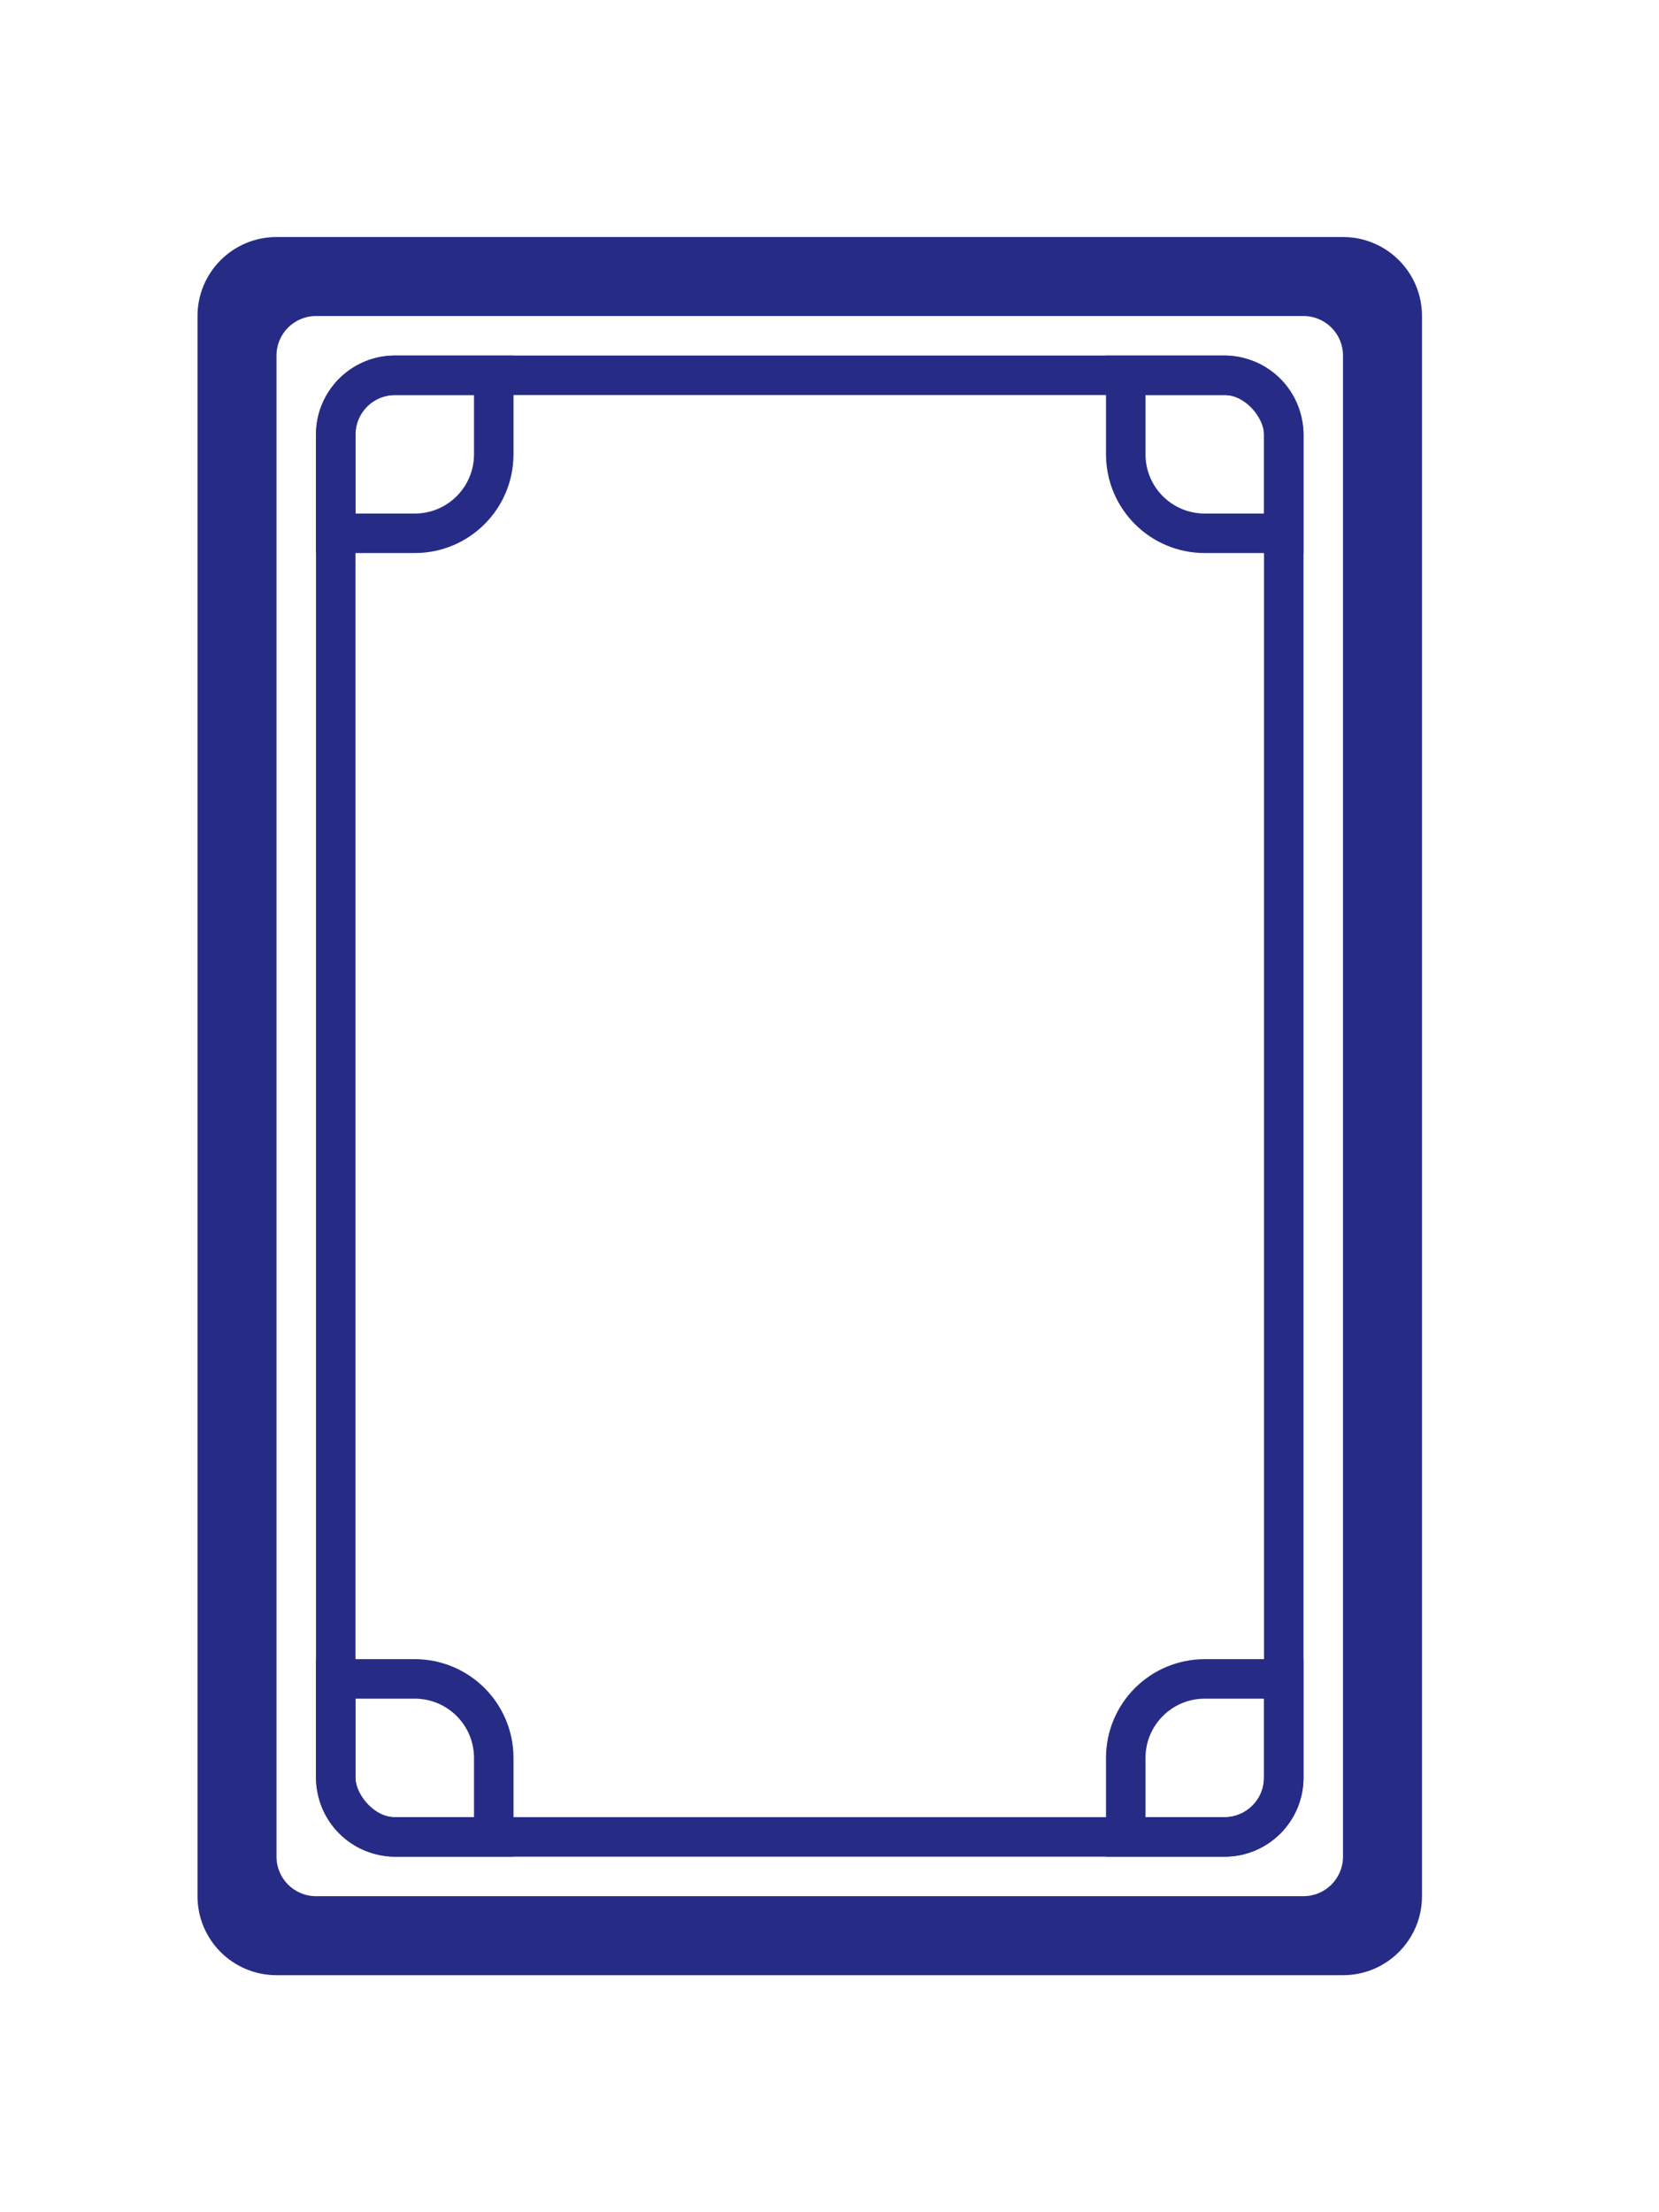 <svg width="42" height="56" viewBox="0 0 42 56" fill="none" xmlns="http://www.w3.org/2000/svg">
<rect x="8.5" y="9.5" width="24" height="37" rx="1.5" stroke="#262C86"/>
<path d="M30.5 42.5H32.5V45C32.5 45.828 31.828 46.5 31 46.5H28.5V44.5C28.5 43.395 29.395 42.5 30.5 42.5Z" stroke="#262C86"/>
<path d="M12.5 44.5L12.5 46.5L10 46.5C9.172 46.5 8.5 45.828 8.5 45L8.5 42.5L10.5 42.5C11.605 42.5 12.5 43.395 12.5 44.5Z" stroke="#262C86"/>
<path d="M10.5 13.5L8.5 13.5L8.5 11C8.5 10.172 9.172 9.5 10 9.5L12.5 9.5L12.5 11.5C12.5 12.605 11.605 13.5 10.5 13.5Z" stroke="#262C86"/>
<path d="M28.5 11.5L28.5 9.5L31 9.5C31.828 9.5 32.5 10.172 32.5 11L32.5 13.5L30.5 13.5C29.395 13.5 28.5 12.605 28.5 11.5Z" stroke="#262C86"/>
<path fill-rule="evenodd" clip-rule="evenodd" d="M7 6C5.895 6 5 6.895 5 8V48C5 49.105 5.895 50 7 50H34C35.105 50 36 49.105 36 48V8C36 6.895 35.105 6 34 6H7ZM8 8C7.448 8 7 8.448 7 9V47C7 47.552 7.448 48 8 48H33C33.552 48 34 47.552 34 47V9C34 8.448 33.552 8 33 8H8Z" fill="#262C86"/>
</svg>
